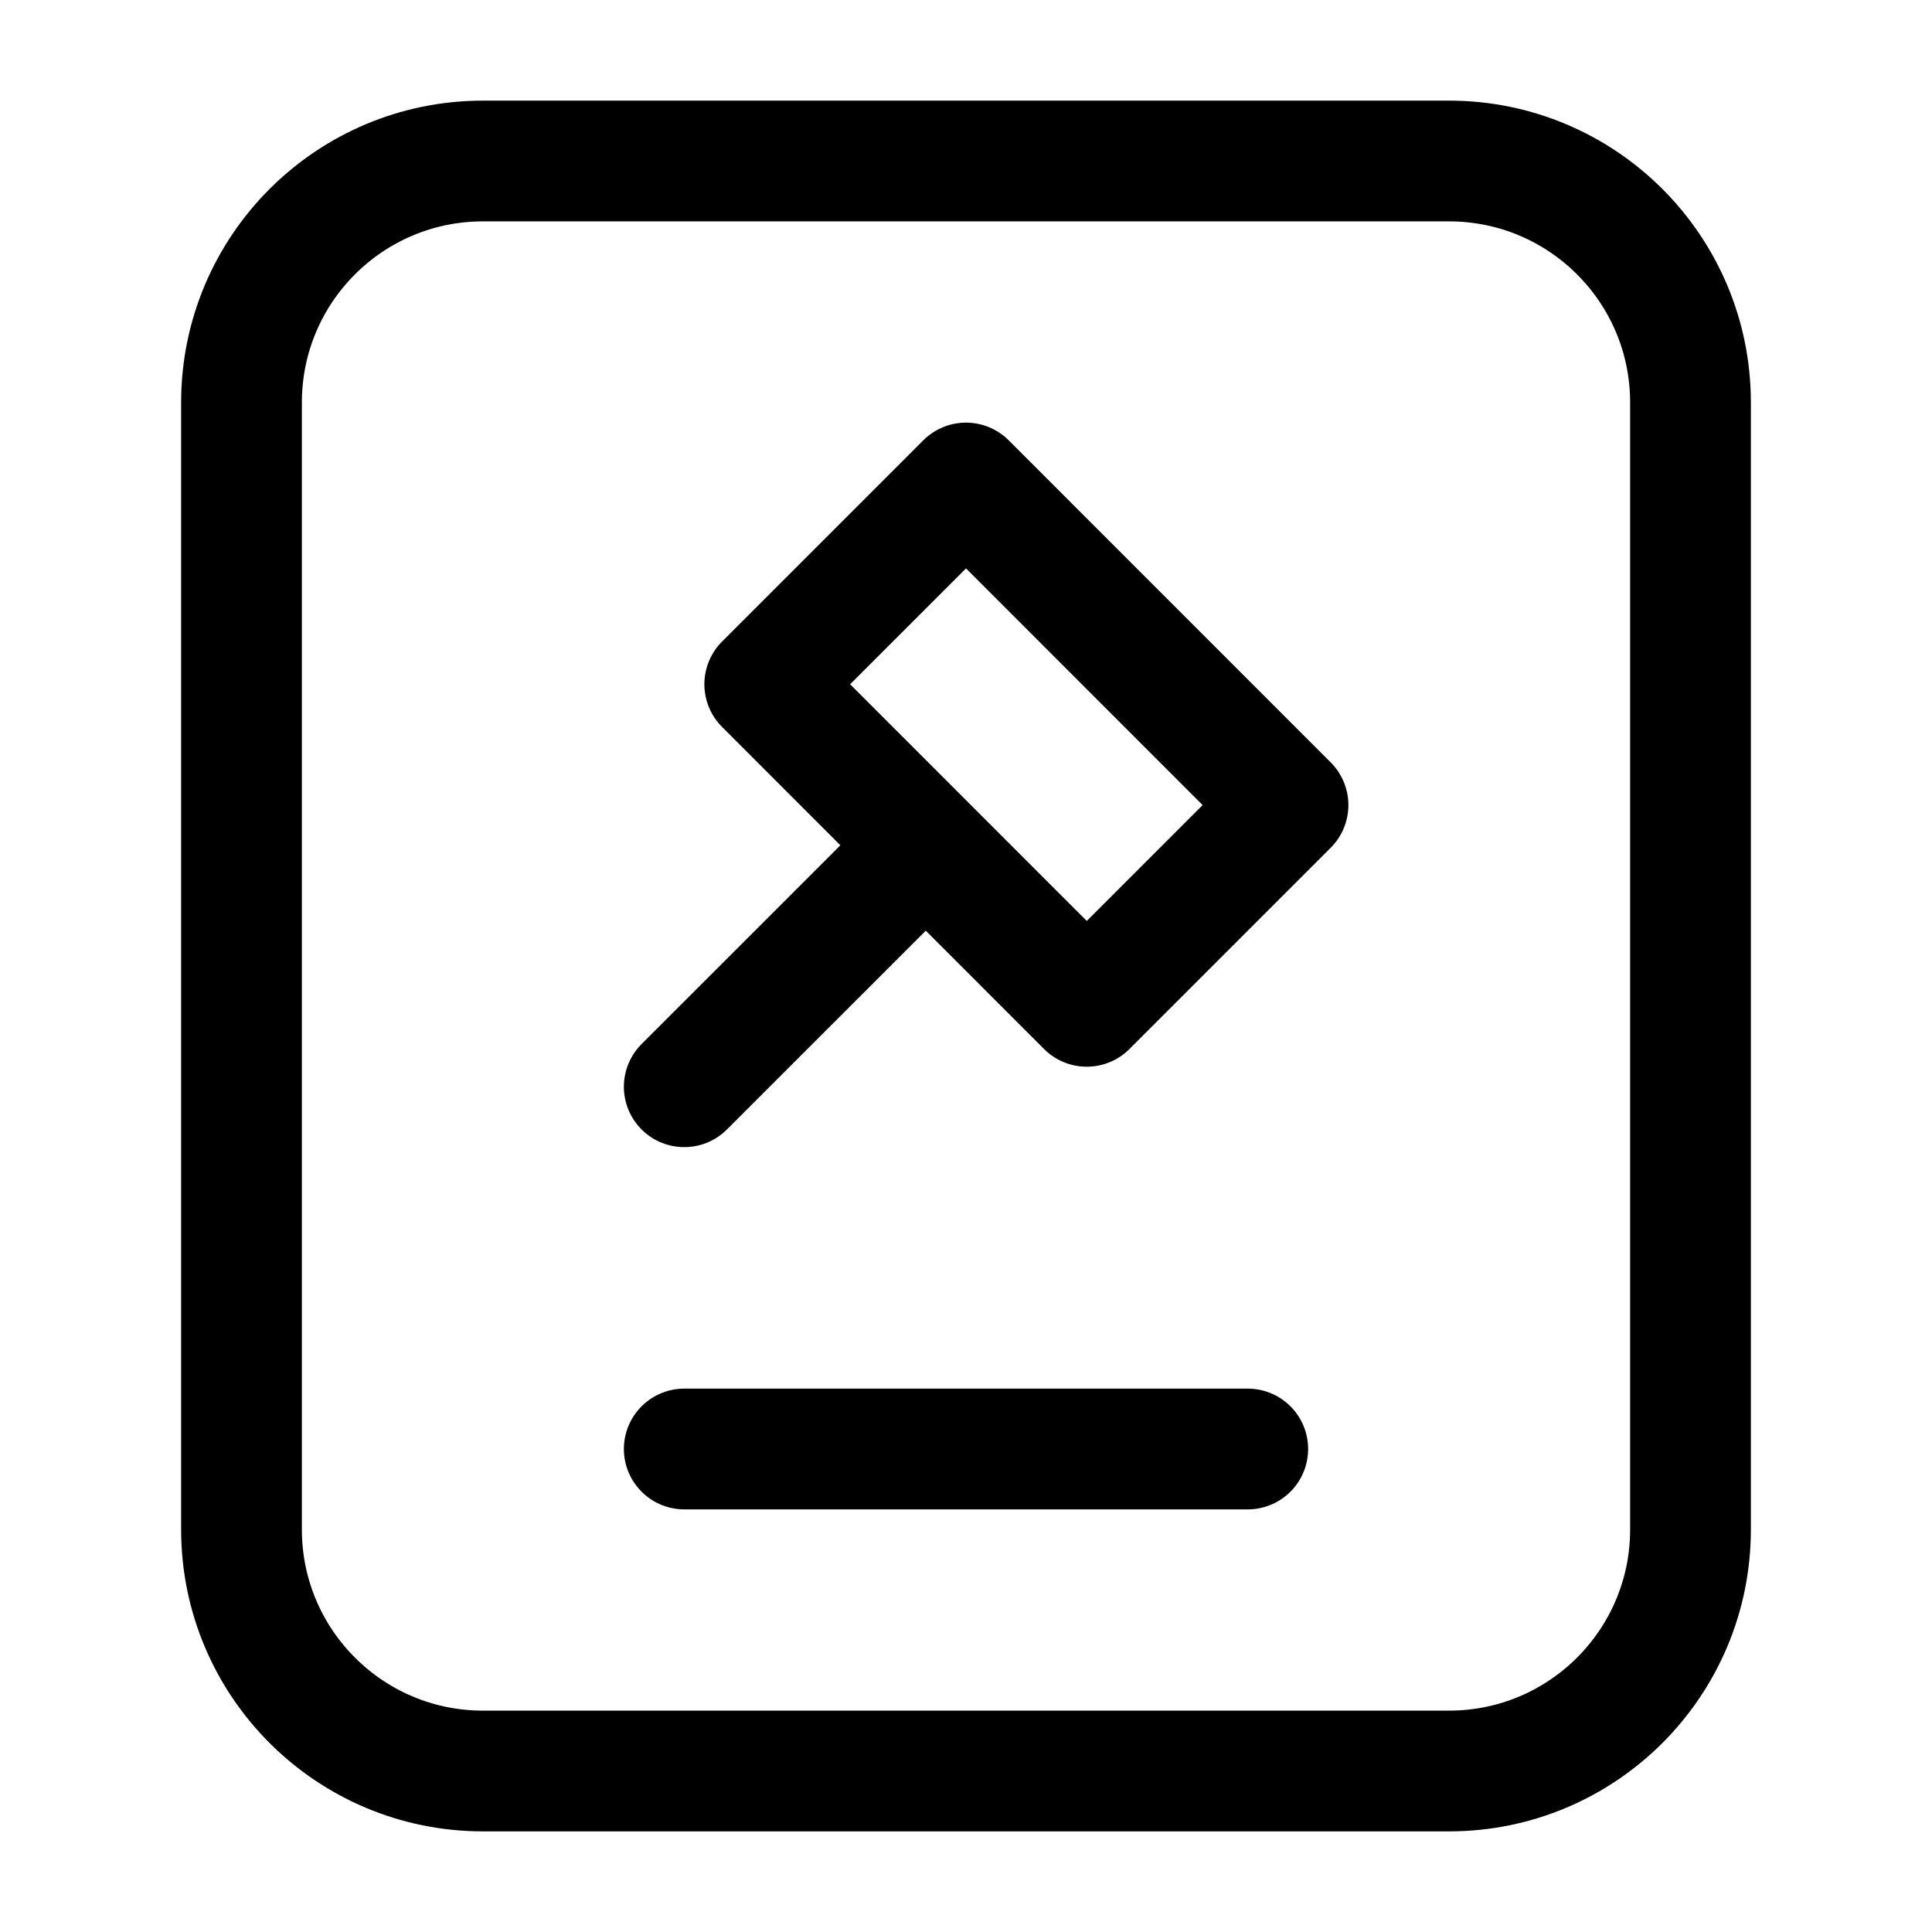 <svg width="24" height="24" viewBox="0 0 24 24" fill="none" xmlns="http://www.w3.org/2000/svg">
    <path d="M3 5V19C3 20.657 4.343 22 6 22H18C19.657 22 21 20.657 21 19V5C21 3.343 19.657 2 18 2H6C4.343 2 3 3.343 3 5Z" stroke="currentColor" stroke-width="1.5" stroke-linejoin="round"/>
    <path d="M11.5 10.501L8.5 13.5M12 6L16 10.001L13.5 12.501L9.5 8.5L12 6Z" stroke="currentColor" stroke-width="1.5" stroke-linecap="round" stroke-linejoin="round"/>
    <path d="M8.5 18H15.5" stroke="currentColor" stroke-width="1.5" stroke-linecap="round" stroke-linejoin="round"/>
</svg>

